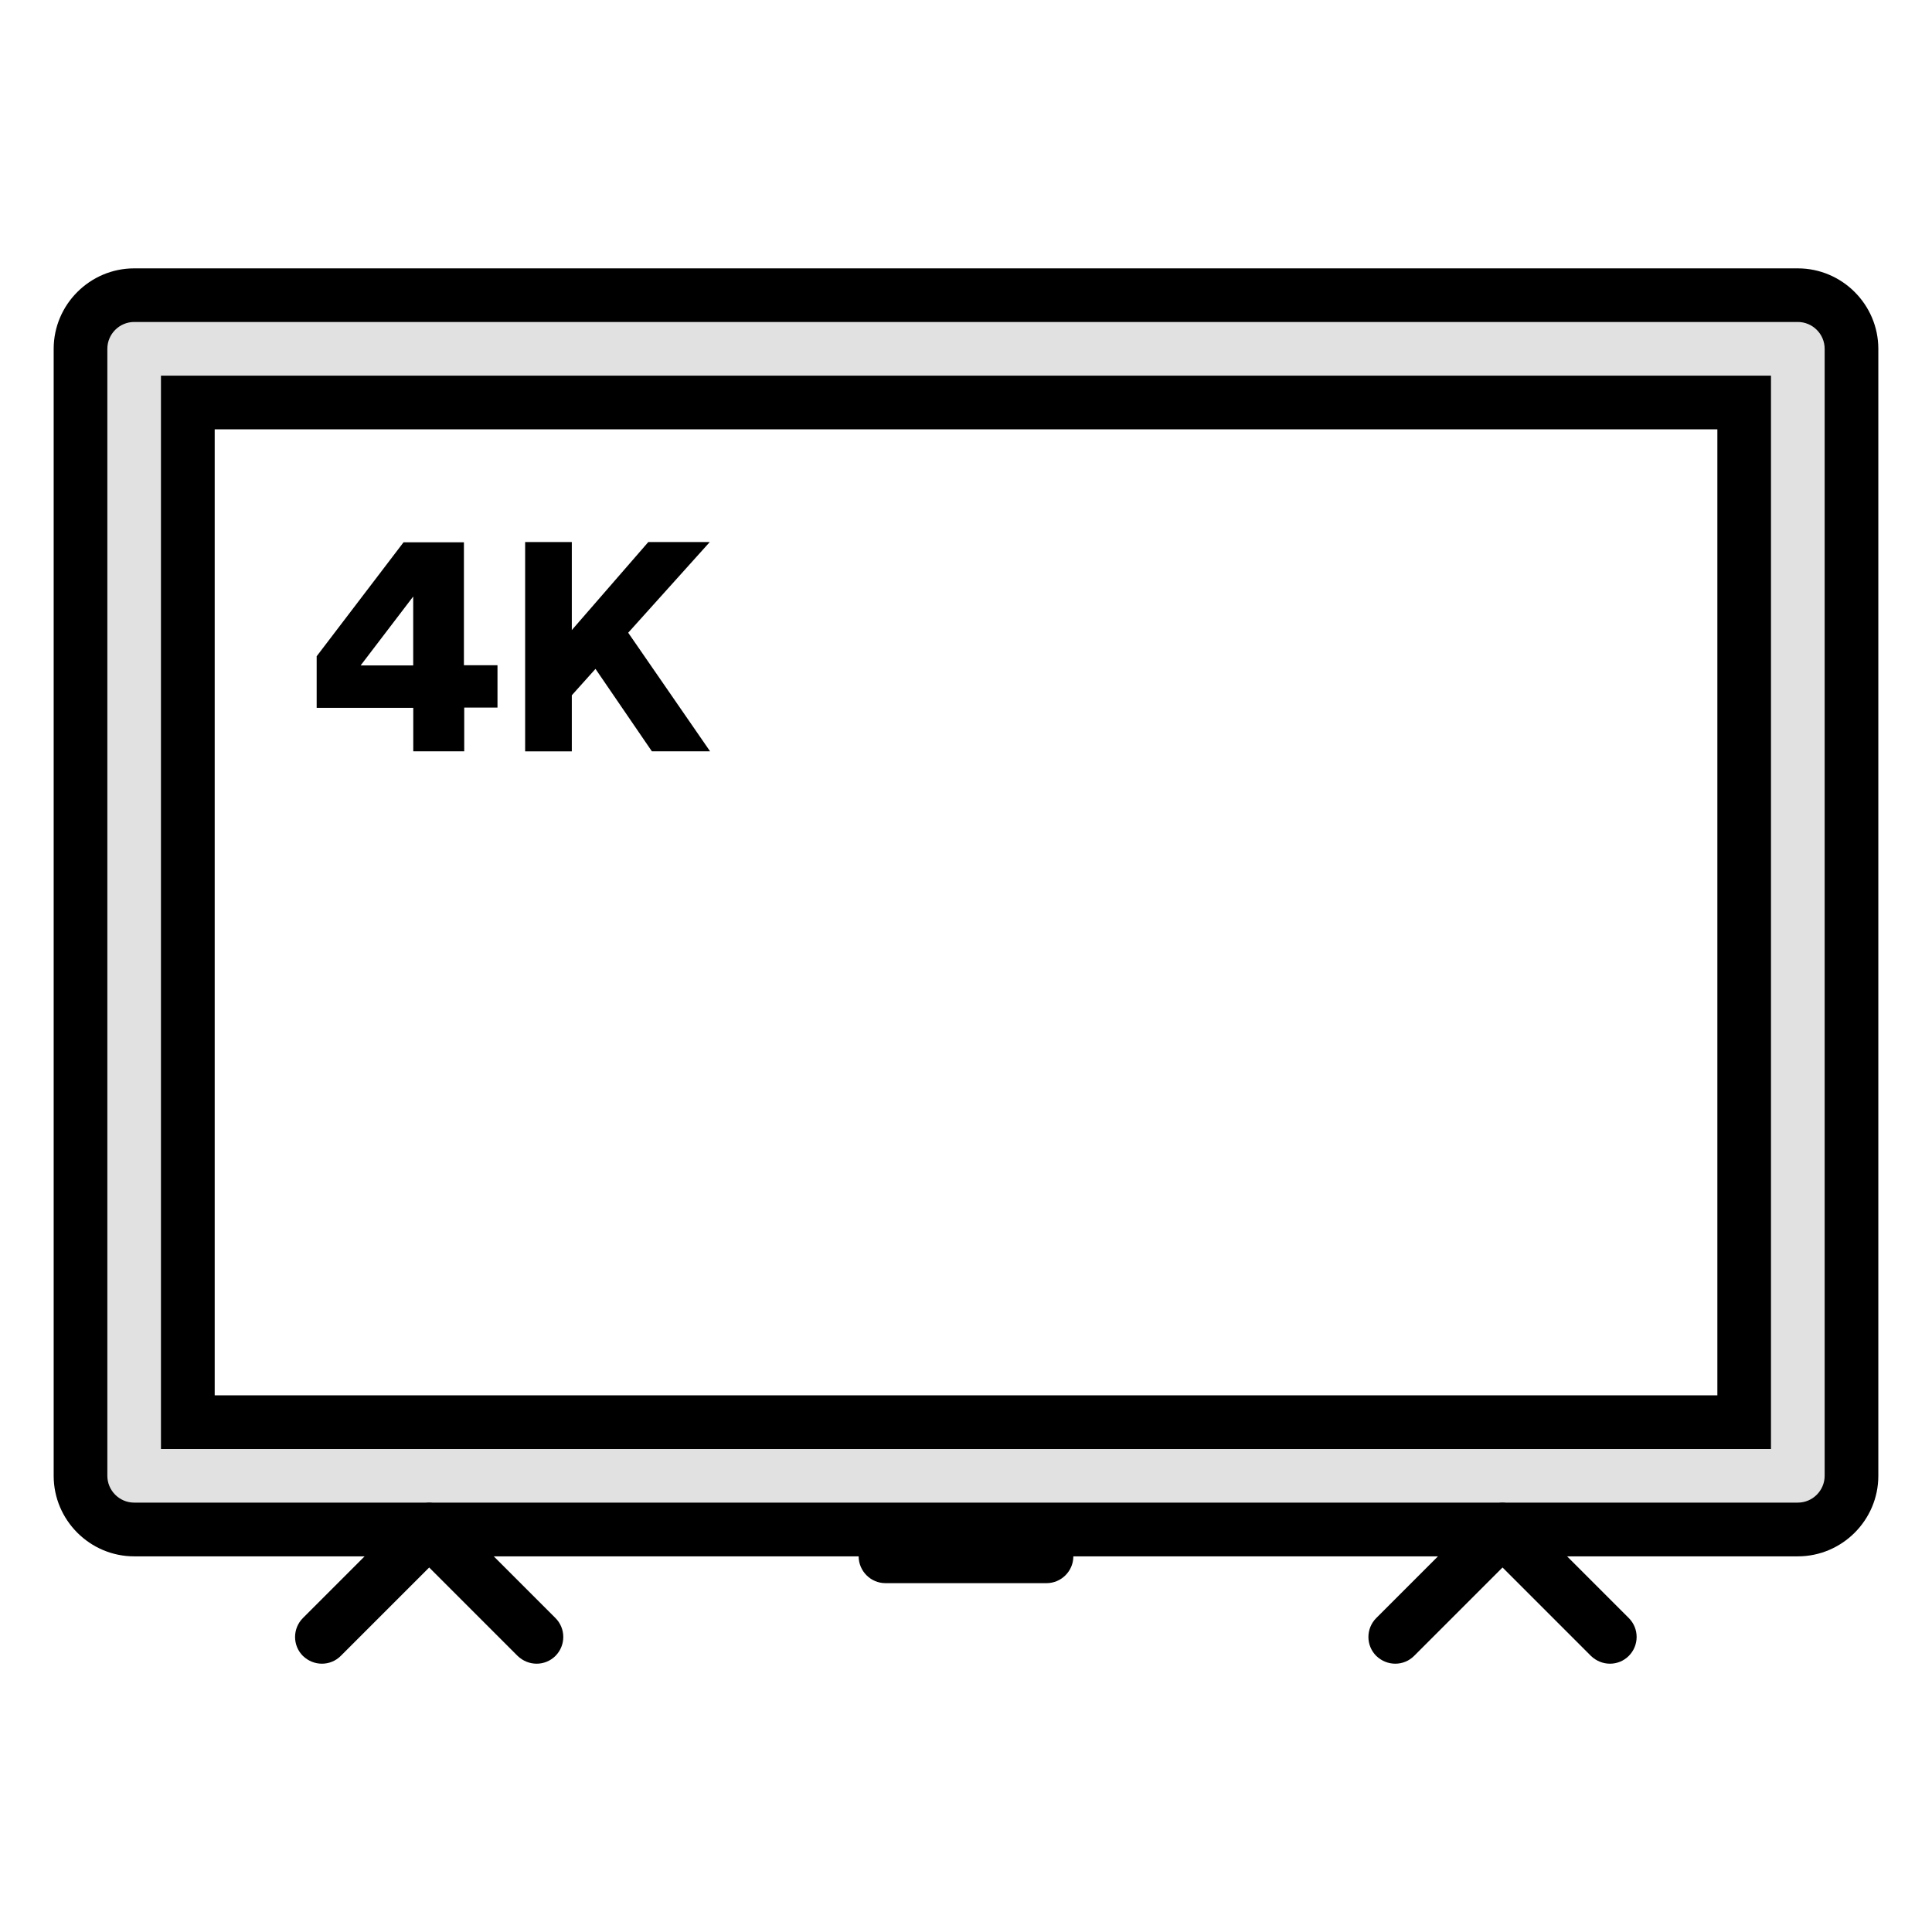 <svg xmlns="http://www.w3.org/2000/svg" width="32" height="32" viewBox="0 0 32 32"><title>TVs-Video-xl</title><path d="M29.778 25.778h-27.556c-0.733 0-1.333-0.6-1.333-1.333v-18.667c0-0.733 0.6-1.333 1.333-1.333h27.556c0.733 0 1.333 0.6 1.333 1.333v18.667c0 0.733-0.6 1.333-1.333 1.333zM2.222 5.333c-0.244 0-0.444 0.2-0.444 0.444v18.667c0 0.244 0.2 0.444 0.444 0.444h27.556c0.244 0 0.444-0.2 0.444-0.444v-18.667c0-0.244-0.2-0.444-0.444-0.444h-27.556z"></path><path d="M29.333 24h-26.667v-17.778h26.667v17.778zM3.556 23.111h24.889v-16h-24.889v16z"></path><path opacity="0.12" d="M30.667 25.333h-29.333v-20.444h29.333v20.444zM3.111 23.556h25.778v-16.889h-25.778v16.889z"></path><path d="M17.333 26.222h-2.667c-0.244 0-0.444-0.2-0.444-0.444v-0.444h3.556v0.444c0 0.244-0.2 0.444-0.444 0.444z"></path><path d="M5.333 27.556c-0.116 0-0.227-0.044-0.316-0.129-0.173-0.173-0.173-0.453 0-0.627l1.778-1.778c0.173-0.173 0.453-0.173 0.627 0s0.173 0.453 0 0.627l-1.778 1.778c-0.084 0.084-0.196 0.129-0.311 0.129z"></path><path d="M8.889 27.556c-0.116 0-0.227-0.044-0.316-0.129l-1.778-1.778c-0.173-0.173-0.173-0.453 0-0.627s0.453-0.173 0.627 0l1.778 1.778c0.173 0.173 0.173 0.453 0 0.627-0.084 0.084-0.196 0.129-0.311 0.129z"></path><path d="M23.111 27.556c-0.116 0-0.227-0.044-0.316-0.129-0.173-0.173-0.173-0.453 0-0.627l1.778-1.778c0.173-0.173 0.453-0.173 0.627 0s0.173 0.453 0 0.627l-1.778 1.778c-0.084 0.084-0.196 0.129-0.311 0.129z"></path><path d="M26.667 27.556c-0.116 0-0.227-0.044-0.316-0.129l-1.778-1.778c-0.173-0.173-0.173-0.453 0-0.627s0.453-0.173 0.627 0l1.778 1.778c0.173 0.173 0.173 0.453 0 0.627-0.084 0.084-0.196 0.129-0.311 0.129z"></path><path d="M5.244 10.871l1.44-1.889h1v2.036h0.556v0.702h-0.551v0.724h-0.844v-0.72h-1.6v-0.853zM6.844 9.88l-0.871 1.142h0.871v-1.142z"></path><path d="M9.862 11.080l-0.391 0.436v0.929h-0.773v-3.467h0.773v1.458l1.267-1.458h1.018l-1.351 1.502 1.356 1.964h-0.964l-0.933-1.364z"></path></svg>